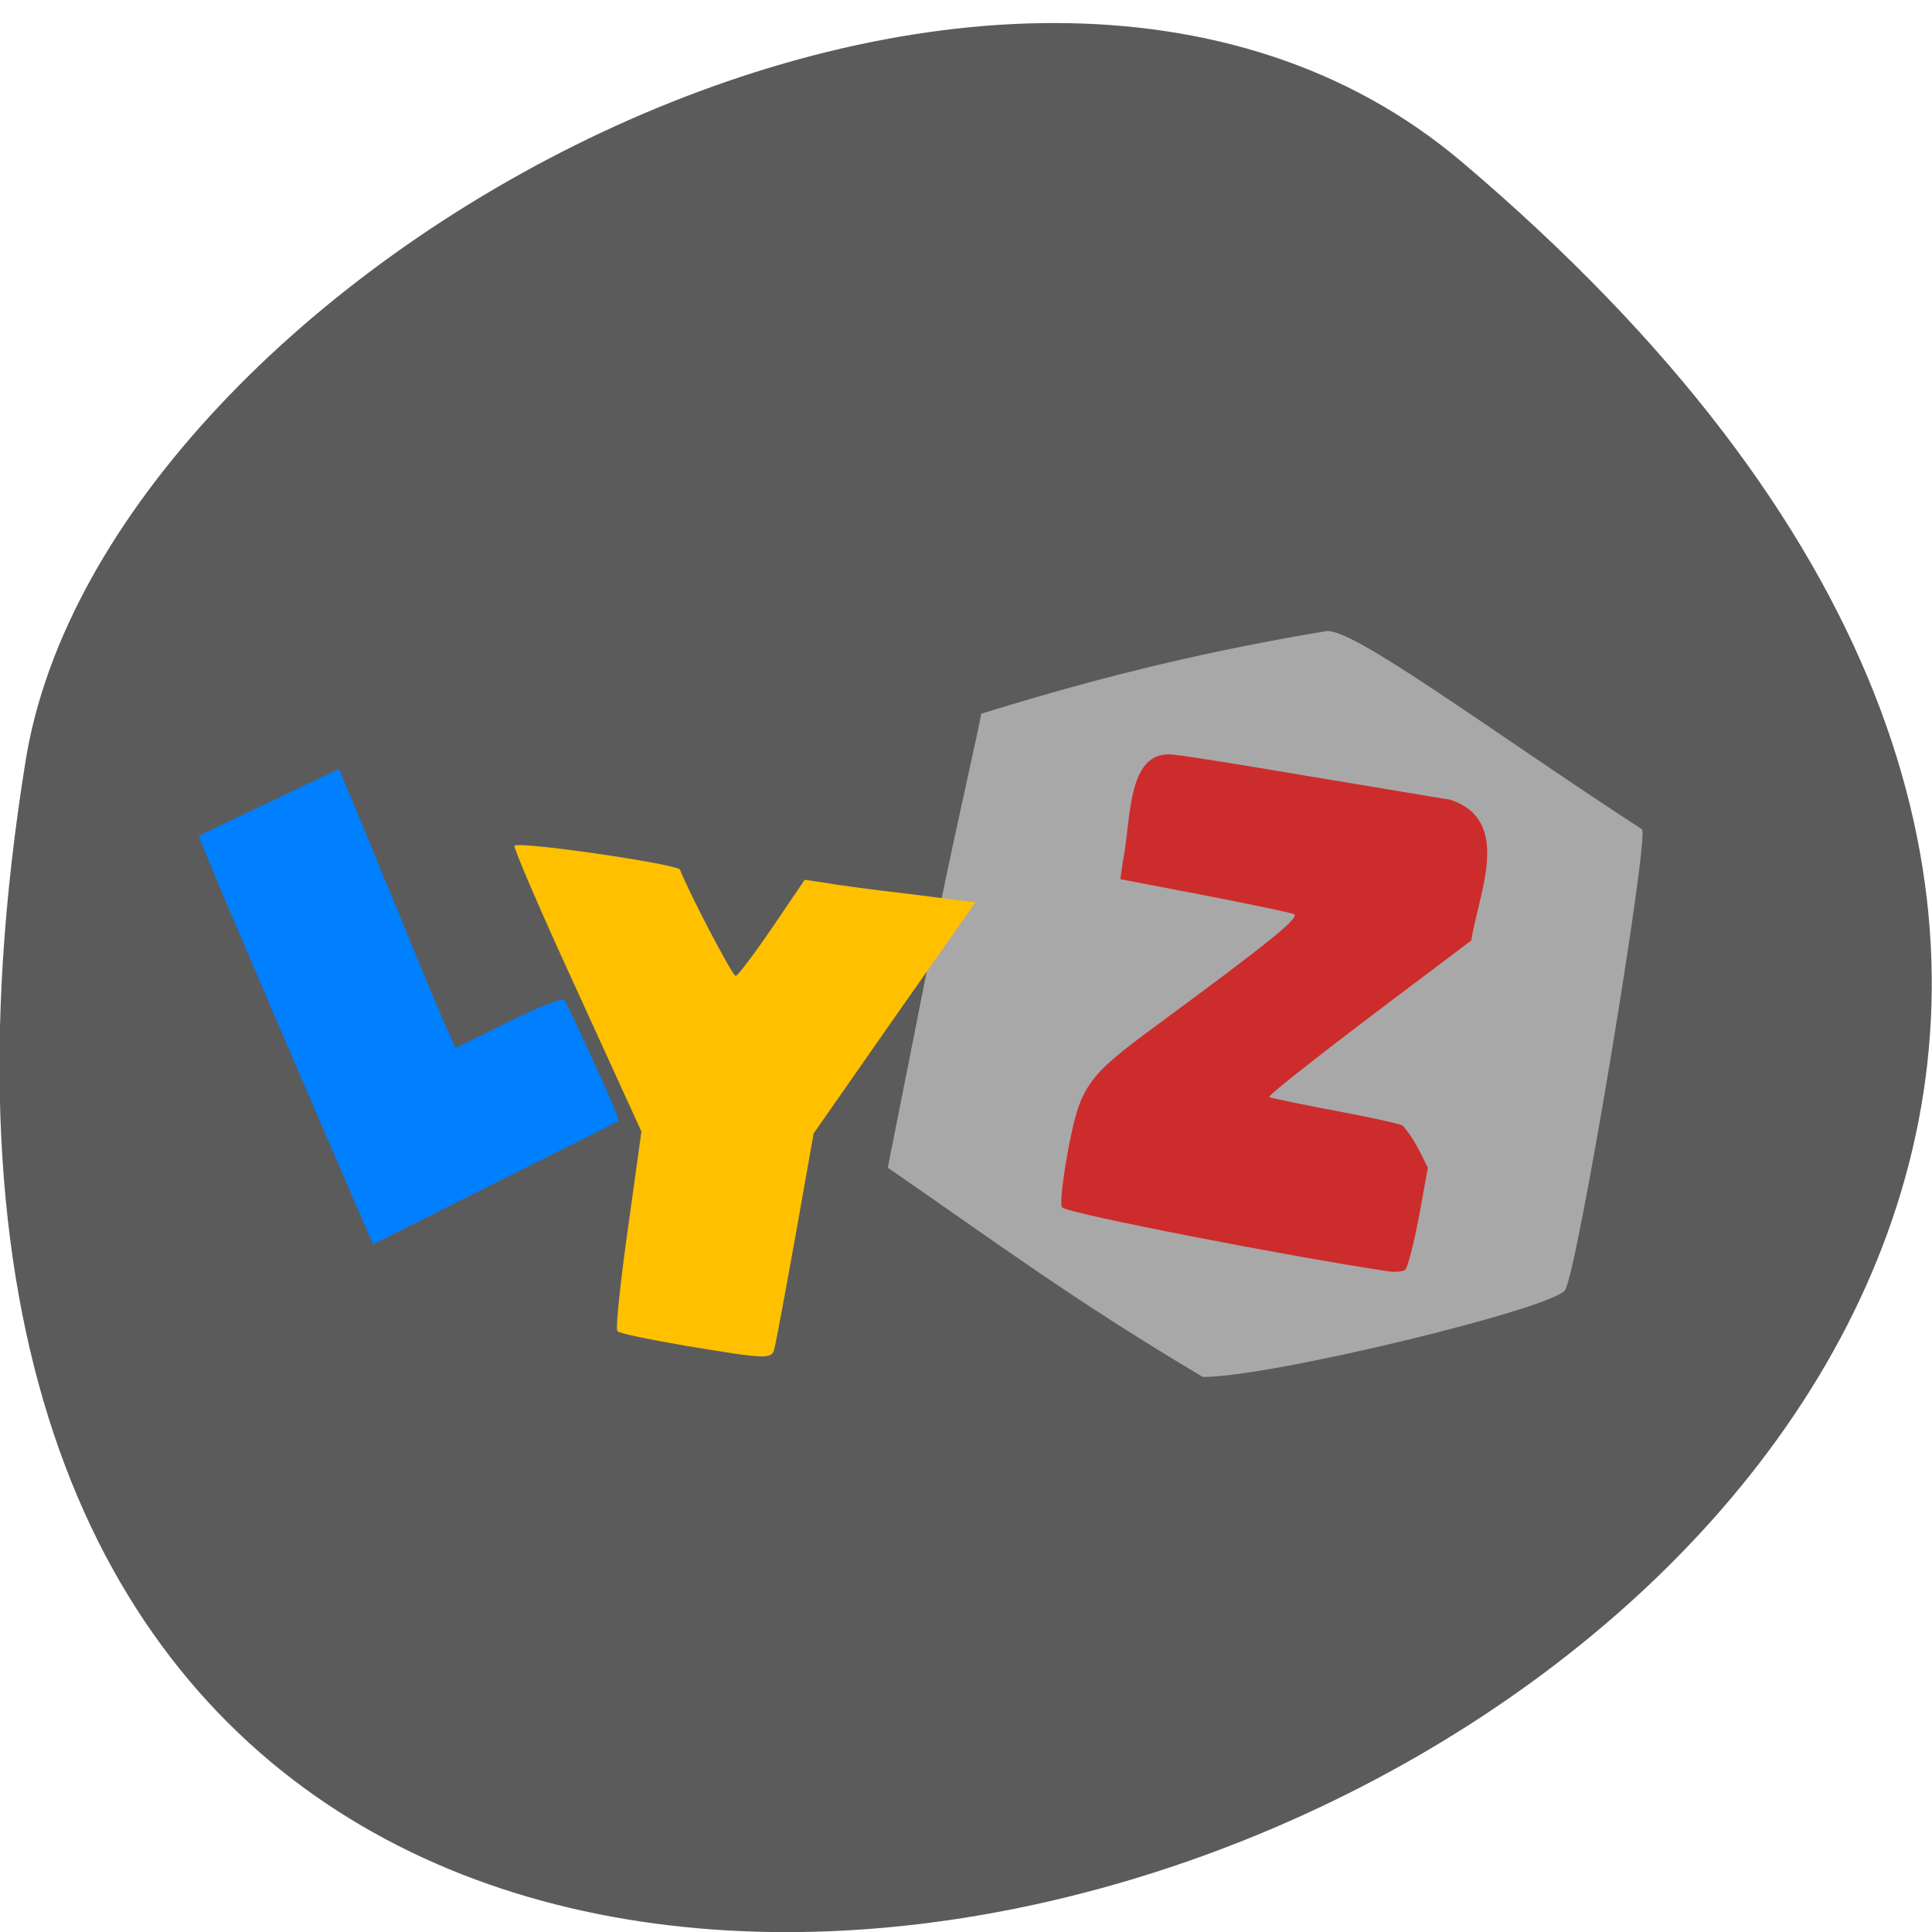 <svg xmlns="http://www.w3.org/2000/svg" viewBox="0 0 16 16"><path d="m 12.11 1.344 c 14.09 11.945 -14.871 23.43 -11.898 4.957 c 0.652 -4.051 8.105 -8.176 11.898 -4.957" fill="#5b5b5b"/><path d="m 7.352 9.672 l 0.344 -1.734 c 0.191 -0.957 0.41 -1.898 0.43 -2.027 c 1.066 -0.332 1.941 -0.531 2.855 -0.684 c 0.215 -0.035 1.328 0.801 2.617 1.641 c 0.066 0.039 -0.531 3.656 -0.637 3.816 c -0.098 0.152 -2.445 0.723 -3 0.719 c -1.074 -0.637 -1.727 -1.125 -2.605 -1.73" fill="#a8a8a8"/><path d="m 2.363 8.621 c -0.398 -0.93 -0.723 -1.691 -0.715 -1.699 c 0.008 -0.004 0.27 -0.133 0.586 -0.281 l 0.574 -0.273 l 0.477 1.152 c 0.258 0.637 0.48 1.156 0.488 1.156 c 0.008 0 0.207 -0.098 0.441 -0.215 c 0.234 -0.117 0.441 -0.199 0.457 -0.18 c 0.039 0.047 0.469 0.992 0.453 1 c -0.008 0.008 -0.465 0.238 -1.023 0.516 l -1.012 0.508" fill="#007fff"/><path d="m 5.676 11.145 c -0.293 -0.051 -0.547 -0.102 -0.563 -0.121 c -0.016 -0.016 0.023 -0.395 0.086 -0.84 l 0.113 -0.813 l -0.535 -1.172 c -0.297 -0.645 -0.527 -1.18 -0.516 -1.195 c 0.039 -0.039 1.355 0.152 1.371 0.199 c 0.059 0.16 0.434 0.883 0.461 0.879 c 0.016 0 0.152 -0.18 0.301 -0.398 l 0.27 -0.398 l 0.156 0.023 c 0.086 0.016 0.402 0.059 0.707 0.094 l 0.551 0.07 l -0.672 0.957 l -0.668 0.957 l -0.148 0.836 c -0.082 0.457 -0.16 0.875 -0.172 0.926 c -0.023 0.113 -0.031 0.113 -0.742 -0.004" fill="#ffc000"/><path d="m 11.512 10.531 c -0.836 -0.125 -2.66 -0.48 -2.715 -0.531 c -0.02 -0.016 0 -0.203 0.043 -0.445 c 0.105 -0.563 0.152 -0.633 0.738 -1.063 c 0.953 -0.703 1.191 -0.895 1.137 -0.922 c -0.027 -0.012 -0.363 -0.082 -0.742 -0.156 l -0.695 -0.133 l 0.023 -0.156 c 0.07 -0.352 0.027 -0.949 0.449 -0.871 c 0.031 0 0.527 0.078 1.098 0.176 c 0.574 0.094 1.094 0.184 1.156 0.191 c 0.527 0.168 0.242 0.773 0.18 1.168 l -0.305 0.23 c -0.902 0.676 -1.379 1.051 -1.367 1.066 c 0.012 0.008 0.254 0.059 0.543 0.113 c 0.289 0.055 0.543 0.109 0.563 0.125 c 0.094 0.109 0.141 0.215 0.207 0.348 l -0.074 0.406 c -0.043 0.227 -0.094 0.422 -0.113 0.438 c -0.02 0.016 -0.074 0.02 -0.125 0.016" fill="#cd2c2c"/></svg>